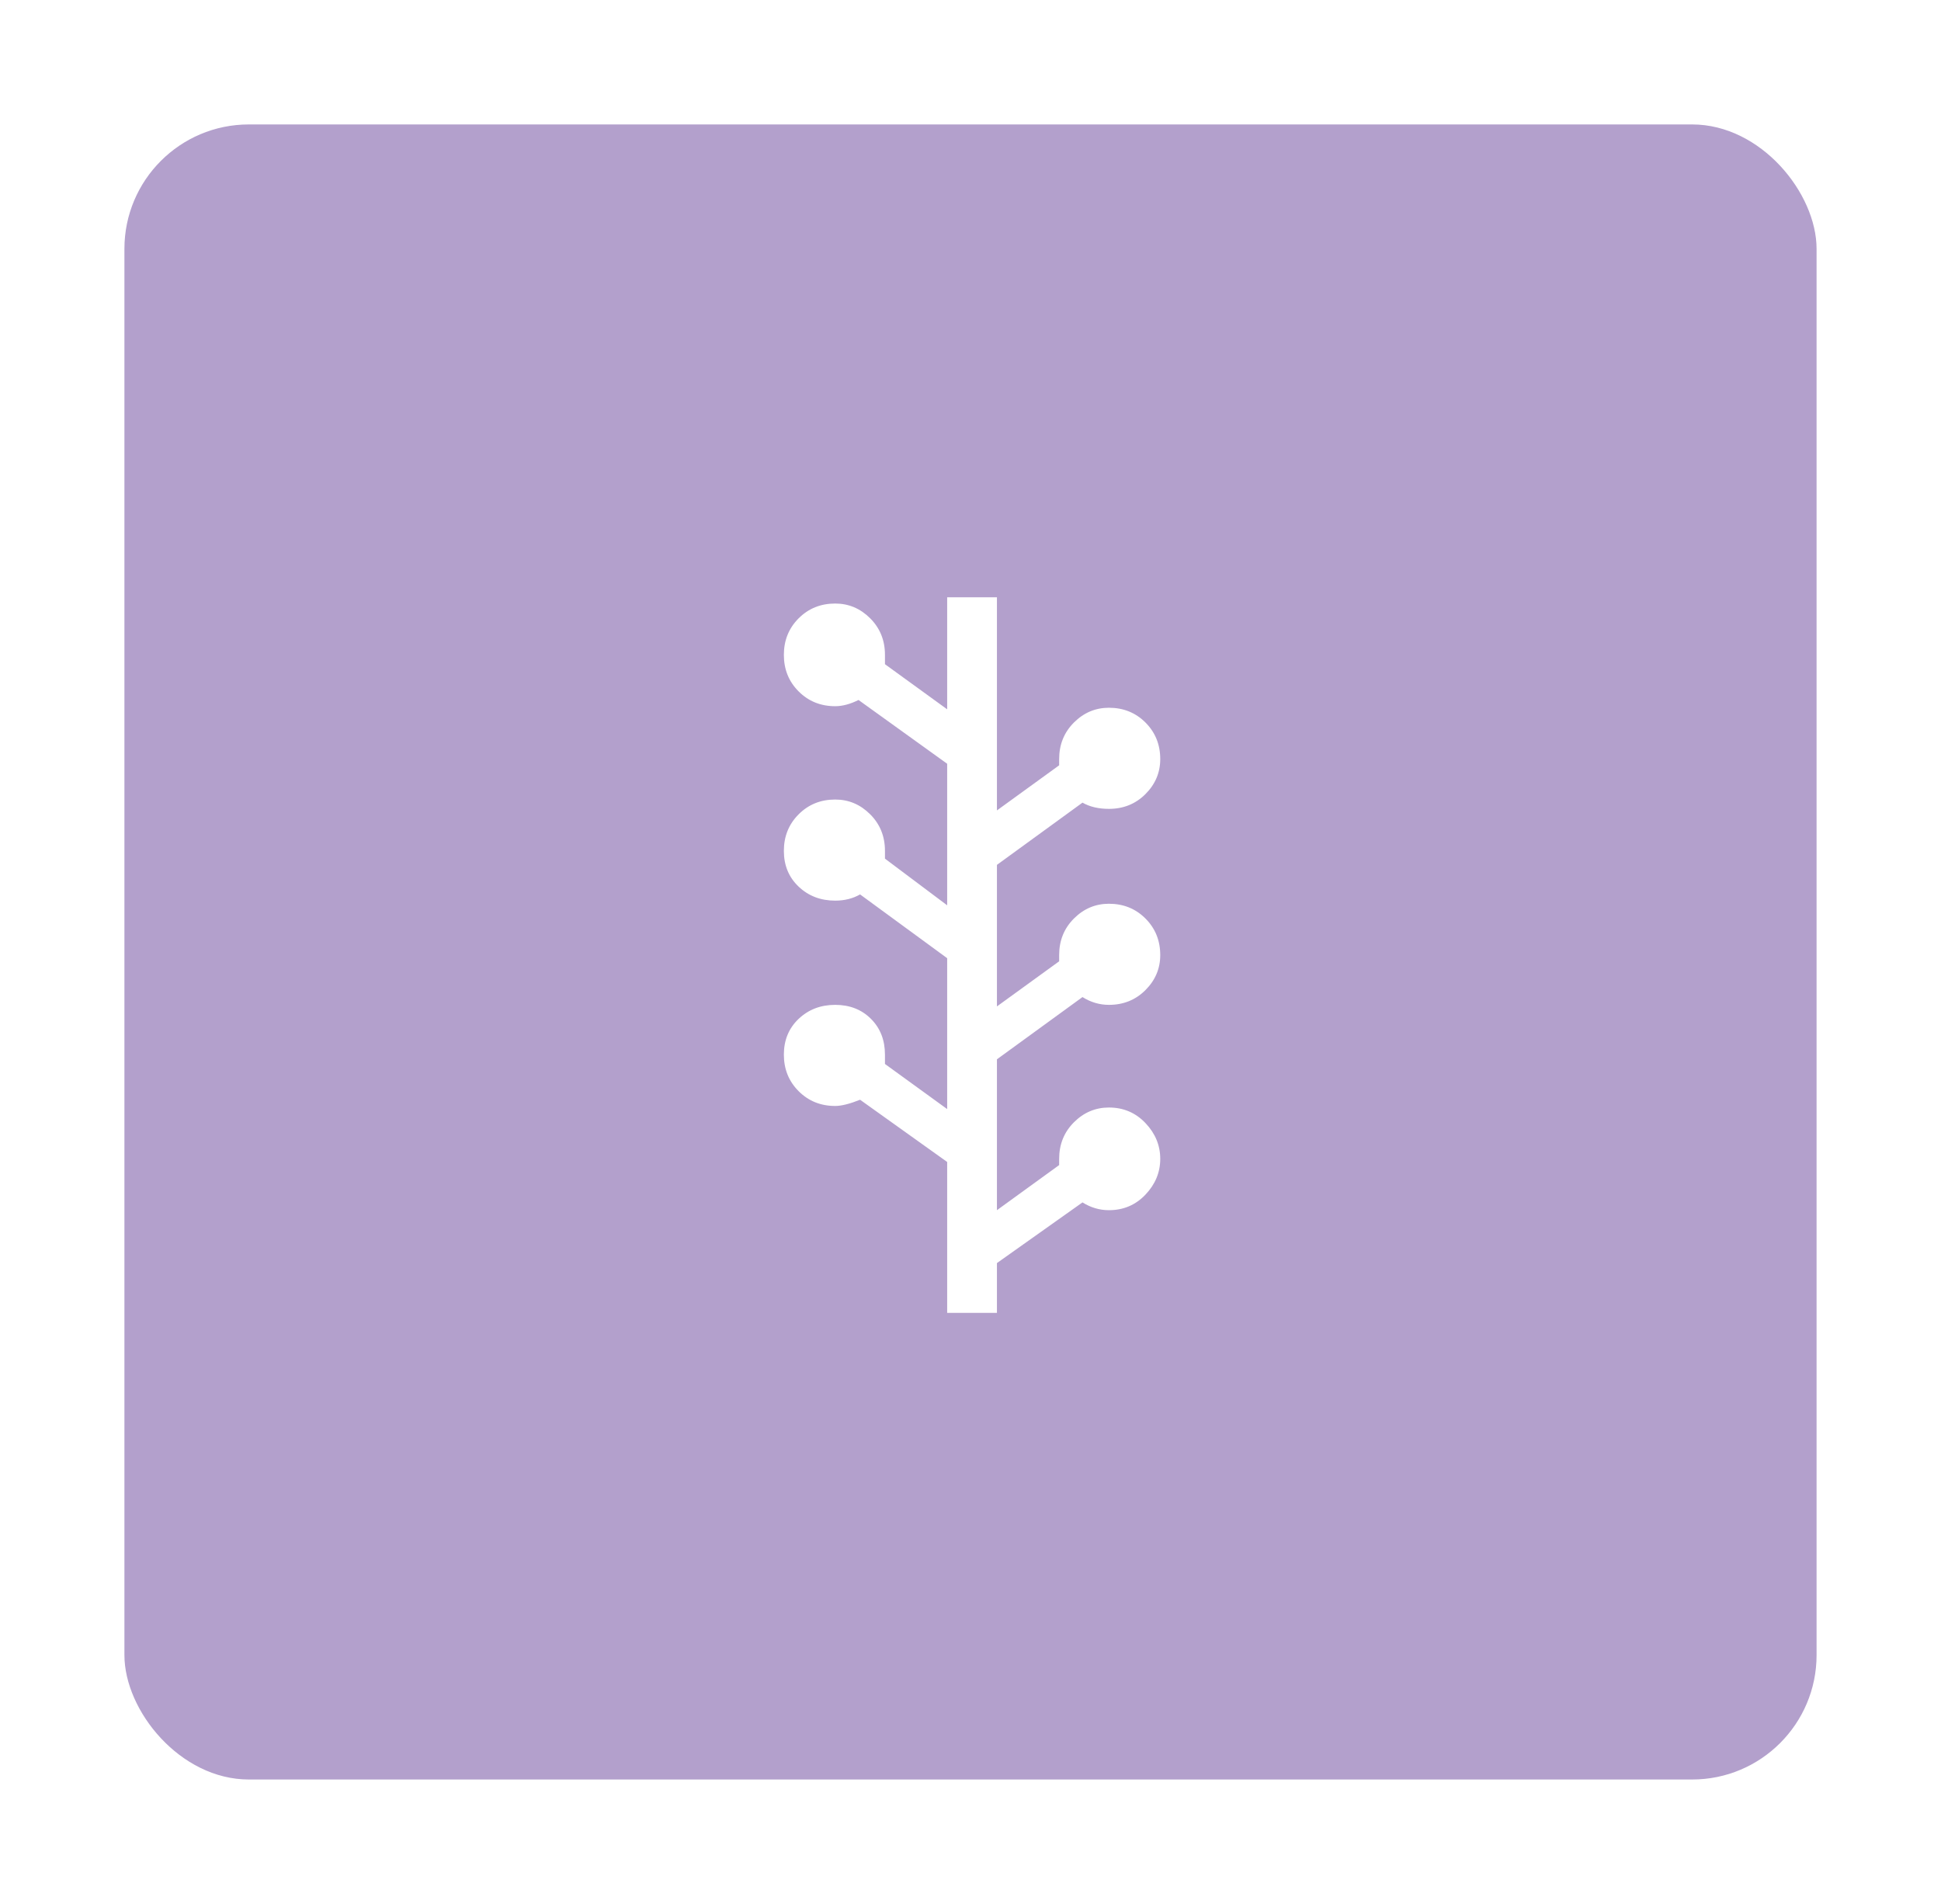 <svg width="156" height="153" viewBox="0 0 156 153" fill="none" xmlns="http://www.w3.org/2000/svg">
<g filter="url(#filter0_d)">
<rect x="10" y="10" width="136" height="133" rx="10" fill="#B3A0CC"/>
</g>
<path d="M80.125 85.125L87 80.125C87.667 80.542 88.375 80.75 89.125 80.75C90.292 80.75 91.271 80.354 92.062 79.562C92.854 78.771 93.25 77.833 93.25 76.75C93.25 75.583 92.854 74.604 92.062 73.812C91.271 73.021 90.292 72.625 89.125 72.625C88.042 72.625 87.104 73.021 86.312 73.812C85.521 74.604 85.125 75.583 85.125 76.75V77.25L80.125 80.875V69.5L87 64.5C87.583 64.833 88.292 65 89.125 65C90.292 65 91.271 64.604 92.062 63.812C92.854 63.021 93.25 62.083 93.25 61C93.25 59.833 92.854 58.854 92.062 58.062C91.271 57.271 90.292 56.875 89.125 56.875C88.042 56.875 87.104 57.271 86.312 58.062C85.521 58.854 85.125 59.833 85.125 61V61.5L80.125 65.125V48H76.125V57L71.125 53.375V52.625C71.125 51.458 70.729 50.479 69.938 49.688C69.146 48.896 68.208 48.5 67.125 48.5C65.958 48.5 64.979 48.896 64.188 49.688C63.396 50.479 63 51.458 63 52.625C63 53.792 63.396 54.771 64.188 55.562C64.979 56.354 65.958 56.75 67.125 56.75C67.708 56.75 68.333 56.583 69 56.25L76.125 61.375V72.75L71.125 69V68.375C71.125 67.208 70.729 66.229 69.938 65.438C69.146 64.646 68.208 64.25 67.125 64.25C65.958 64.25 64.979 64.646 64.188 65.438C63.396 66.229 63 67.208 63 68.375C63 69.542 63.396 70.5 64.188 71.25C64.979 72 65.958 72.375 67.125 72.375C67.875 72.375 68.542 72.208 69.125 71.875L76.125 77V89.125L71.125 85.5V84.75C71.125 83.583 70.75 82.625 70 81.875C69.25 81.125 68.292 80.75 67.125 80.75C65.958 80.75 64.979 81.125 64.188 81.875C63.396 82.625 63 83.583 63 84.75C63 85.917 63.396 86.896 64.188 87.688C64.979 88.479 65.958 88.875 67.125 88.875C67.625 88.875 68.292 88.708 69.125 88.375L76.125 93.375V105.5H80.125V101.5L87 96.625C87.667 97.042 88.375 97.25 89.125 97.25C90.292 97.25 91.271 96.833 92.062 96C92.854 95.167 93.25 94.208 93.25 93.125C93.25 92.042 92.854 91.083 92.062 90.25C91.271 89.417 90.292 89 89.125 89C88.042 89 87.104 89.396 86.312 90.188C85.521 90.979 85.125 91.958 85.125 93.125V93.625L80.125 97.25V85.125Z" fill="white"/>
<defs>
<filter id="filter0_d" x="0" y="0" width="156" height="153" filterUnits="userSpaceOnUse" color-interpolation-filters="sRGB">
<feFlood flood-opacity="0" result="BackgroundImageFix"/>
<feColorMatrix in="SourceAlpha" type="matrix" values="0 0 0 0 0 0 0 0 0 0 0 0 0 0 0 0 0 0 127 0"/>
<feOffset/>
<feGaussianBlur stdDeviation="5"/>
<feColorMatrix type="matrix" values="0 0 0 0 0 0 0 0 0 0 0 0 0 0 0 0 0 0 0.15 0"/>
<feBlend mode="normal" in2="BackgroundImageFix" result="effect1_dropShadow"/>
<feBlend mode="normal" in="SourceGraphic" in2="effect1_dropShadow" result="shape"/>
</filter>
</defs>
</svg>
